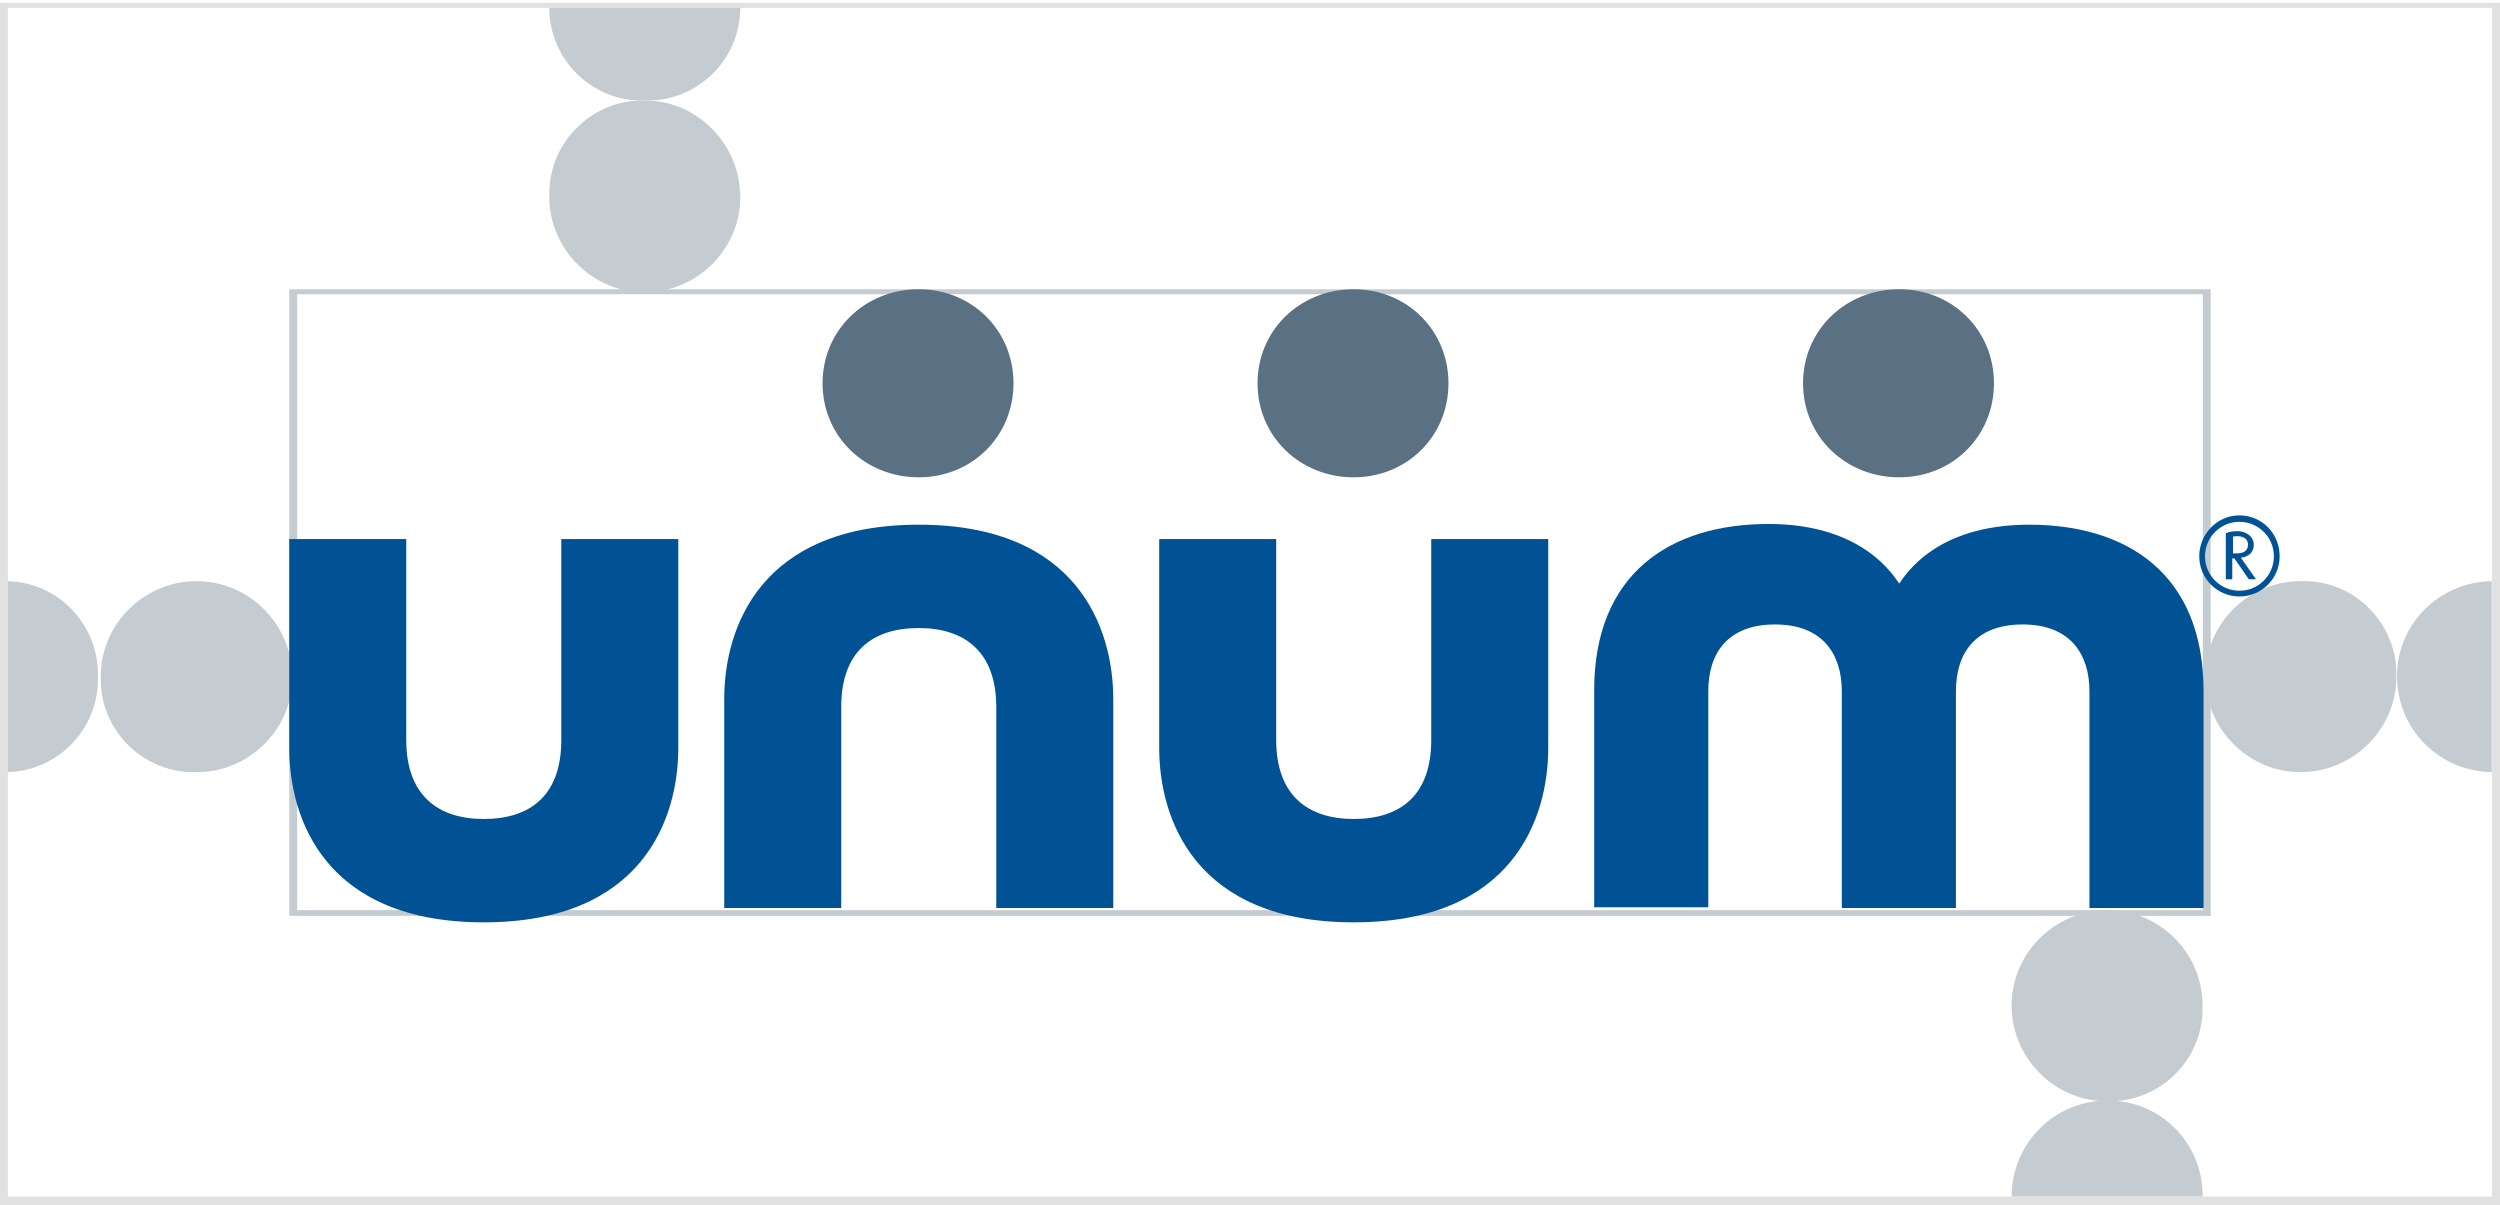 <?xml version="1.0" encoding="utf-8"?>
<!-- Generator: Adobe Illustrator 23.0.2, SVG Export Plug-In . SVG Version: 6.00 Build 0)  -->
<svg version="1.1" id="Layer_1" xmlns="http://www.w3.org/2000/svg" xmlns:xlink="http://www.w3.org/1999/xlink" x="0px" y="0px"
	 viewBox="0 0 348.3 167.9" style="enable-background:new 0 0 348.3 167.9;" xml:space="preserve">
<style type="text/css">
	.st0{fill:#C4CBD1;}
	.st1{fill:#E2E1E2;}
	.st2{clip-path:url(#SVGID_2_);}
	.st3{clip-path:url(#SVGID_4_);fill:#015294;}
	.st4{clip-path:url(#SVGID_4_);fill:#5A7184;}
</style>
<g transform="translate(174.146 83.93)">
	<g transform="translate(-174.146 -83.93)">
		<g transform="translate(76.53 1.109)">
			<path class="st0" d="M0,25.9c-0.2,7.3,5.6,13.5,12.9,13.7c7.3,0.2,13.5-5.6,13.7-12.9S21,13.1,13.7,12.9c-0.1,0-0.2,0-0.4,0
				C6.2,12.7,0.2,18.4,0,25.5C0,25.6,0,25.8,0,25.9"/>
			<path class="st0" d="M0,0c0,7.1,5.8,12.9,12.9,12.9c0.1,0,0.3,0,0.4,0c7.1,0.2,13.1-5.4,13.3-12.6c0-0.1,0-0.2,0-0.4H0"/>
		</g>
		<g transform="translate(307.252 80.967)">
			<path class="st0" d="M13.7,0C6.3-0.2,0.2,5.6,0,12.9c-0.2,7.3,5.6,13.5,12.9,13.7c7.3,0.2,13.5-5.6,13.7-12.9c0-0.1,0-0.2,0-0.4
				C26.8,6.2,21.2,0.2,14.1,0C13.9,0,13.8,0,13.7,0"/>
			<path class="st0" d="M39.9,0c-7.4,0.1-13.3,6.1-13.2,13.4c0.1,7.3,5.9,13.1,13.2,13.2V0"/>
		</g>
		<g transform="translate(280.261 126.82)">
			<path class="st0" d="M26.6,13.7C26.8,6.3,21,0.2,13.7,0S0.2,5.6,0,12.9s5.6,13.5,12.9,13.7c0.1,0,0.2,0,0.4,0
				c7.1,0.2,13.1-5.4,13.3-12.6C26.6,13.9,26.6,13.8,26.6,13.7"/>
			<path class="st0" d="M26.6,39.9c0.1-7.4-5.8-13.4-13.2-13.4S0.1,32.4,0,39.7c0,0.1,0,0.2,0,0.2H26.6"/>
		</g>
		<g transform="translate(0.739 80.973)">
			<path class="st0" d="M26.3,26.6c7.3,0.2,13.5-5.6,13.7-12.9C40.1,6.3,34.3,0.2,27,0S13.5,5.6,13.3,12.9c0,0.1,0,0.2,0,0.4
				c-0.2,7.1,5.4,13.1,12.6,13.3C26,26.6,26.1,26.6,26.3,26.6"/>
			<path class="st0" d="M0,26.6c7.1,0,12.9-5.8,12.9-12.9c0-0.1,0-0.2,0-0.4C13.1,6.2,7.5,0.2,0.4,0C0.3,0,0.1,0,0,0V26.6"/>
		</g>
		<path class="st0" d="M306.9,41v85.8H41.4V41H306.9 M308,40.3H40.3v87.3H308V40.3z"/>
		<path class="st1" d="M347.2,1.1v165.6H1.1V1.1H347.2 M348.3,0.4H0v167.5h348.3V0.4z"/>
		<g id="RGB_2019_1_">
			<g>
				<defs>
					<rect id="SVGID_1_" x="40.3" y="40.3" width="277.3" height="88.2"/>
				</defs>
				<clipPath id="SVGID_2_">
					<use xlink:href="#SVGID_1_"  style="overflow:visible;"/>
				</clipPath>
				<g class="st2">
					<defs>
						<rect id="SVGID_3_" x="40.3" y="40.3" width="277.3" height="88.2"/>
					</defs>
					<clipPath id="SVGID_4_">
						<use xlink:href="#SVGID_3_"  style="overflow:visible;"/>
					</clipPath>
					<path class="st3" d="M188.6,128.5c22.1,0,27.1-14.4,27.1-24.3V75.1h-16.3v28c0,7.7-4.3,11-10.8,11c-6.5,0-10.8-3.4-10.8-11v-28
						h-16.3v29.1C161.5,114.1,166.5,128.5,188.6,128.5"/>
					<path class="st3" d="M67.4,128.5c22.1,0,27.1-14.4,27.1-24.3V75.1H78.2v28c0,7.7-4.3,11-10.8,11c-6.5,0-10.8-3.4-10.8-11v-28
						H40.3v29.1C40.3,114.1,45.3,128.5,67.4,128.5"/>
					<path class="st3" d="M128,73.1c-22.1,0-27.1,14.4-27.1,24.3v29.1h16.3v-28c0-7.7,4.3-11,10.8-11c6.5,0,10.8,3.4,10.8,11v28
						h16.3V97.4C155.1,87.5,150.1,73.1,128,73.1"/>
					<path class="st3" d="M264.6,81.3c-0.7-0.9-4.9-8.3-18.2-8.3c-13.6,0-24.3,6.8-24.3,23.2v30.2H238V96.3c0-5.3,2.7-9.3,9.3-9.3
						c6.6,0,9.3,4.1,9.3,9.3v30.2h15.9V96.3c0-5.3,2.7-9.3,9.3-9.3c6.6,0,9.3,4.1,9.3,9.3v30.2H307V96.3c0-16.4-10.7-23.2-24.3-23.2
						C269.4,73.1,265.3,80.4,264.6,81.3"/>
					<path class="st4" d="M114.6,53.4c0,7.4,5.9,13.1,13.4,13.1c7.4,0,13.2-5.7,13.2-13.1c0-7.4-5.8-13.1-13.2-13.1
						C120.5,40.3,114.6,46,114.6,53.4"/>
					<path class="st4" d="M175.2,53.4c0,7.4,5.9,13.1,13.4,13.1c7.4,0,13.2-5.7,13.2-13.1c0-7.4-5.8-13.1-13.2-13.1
						C181.1,40.3,175.2,46,175.2,53.4"/>
					<path class="st4" d="M251.2,53.4c0,7.4,5.9,13.1,13.4,13.1c7.4,0,13.2-5.7,13.2-13.1c0-7.4-5.8-13.1-13.2-13.1
						C257.1,40.3,251.2,46,251.2,53.4"/>
					<path class="st3" d="M312,83.1c-3.1,0-5.6-2.5-5.6-5.6c0-3.1,2.5-5.7,5.6-5.7c3.1,0,5.6,2.5,5.6,5.7
						C317.6,80.6,315.1,83.1,312,83.1 M312,72.7c-2.7,0-4.8,2.2-4.8,4.8c0,2.6,2.1,4.8,4.8,4.8c2.7,0,4.8-2.2,4.8-4.8
						C316.8,74.8,314.6,72.7,312,72.7 M313.3,80.7l-2-2.9H311v2.9h-0.9v-6.4c0.4-0.2,1-0.3,1.6-0.3c1.3,0,2.3,0.8,2.3,1.9
						c0,1.1-0.8,1.7-1.8,1.8l2.1,3H313.3z M311.7,74.7c-0.2,0-0.5,0-0.6,0.1v2.3h0.5c0.9,0,1.6-0.3,1.6-1.3
						C313.1,74.9,312.3,74.7,311.7,74.7"/>
				</g>
			</g>
		</g>
	</g>
</g>
</svg>
